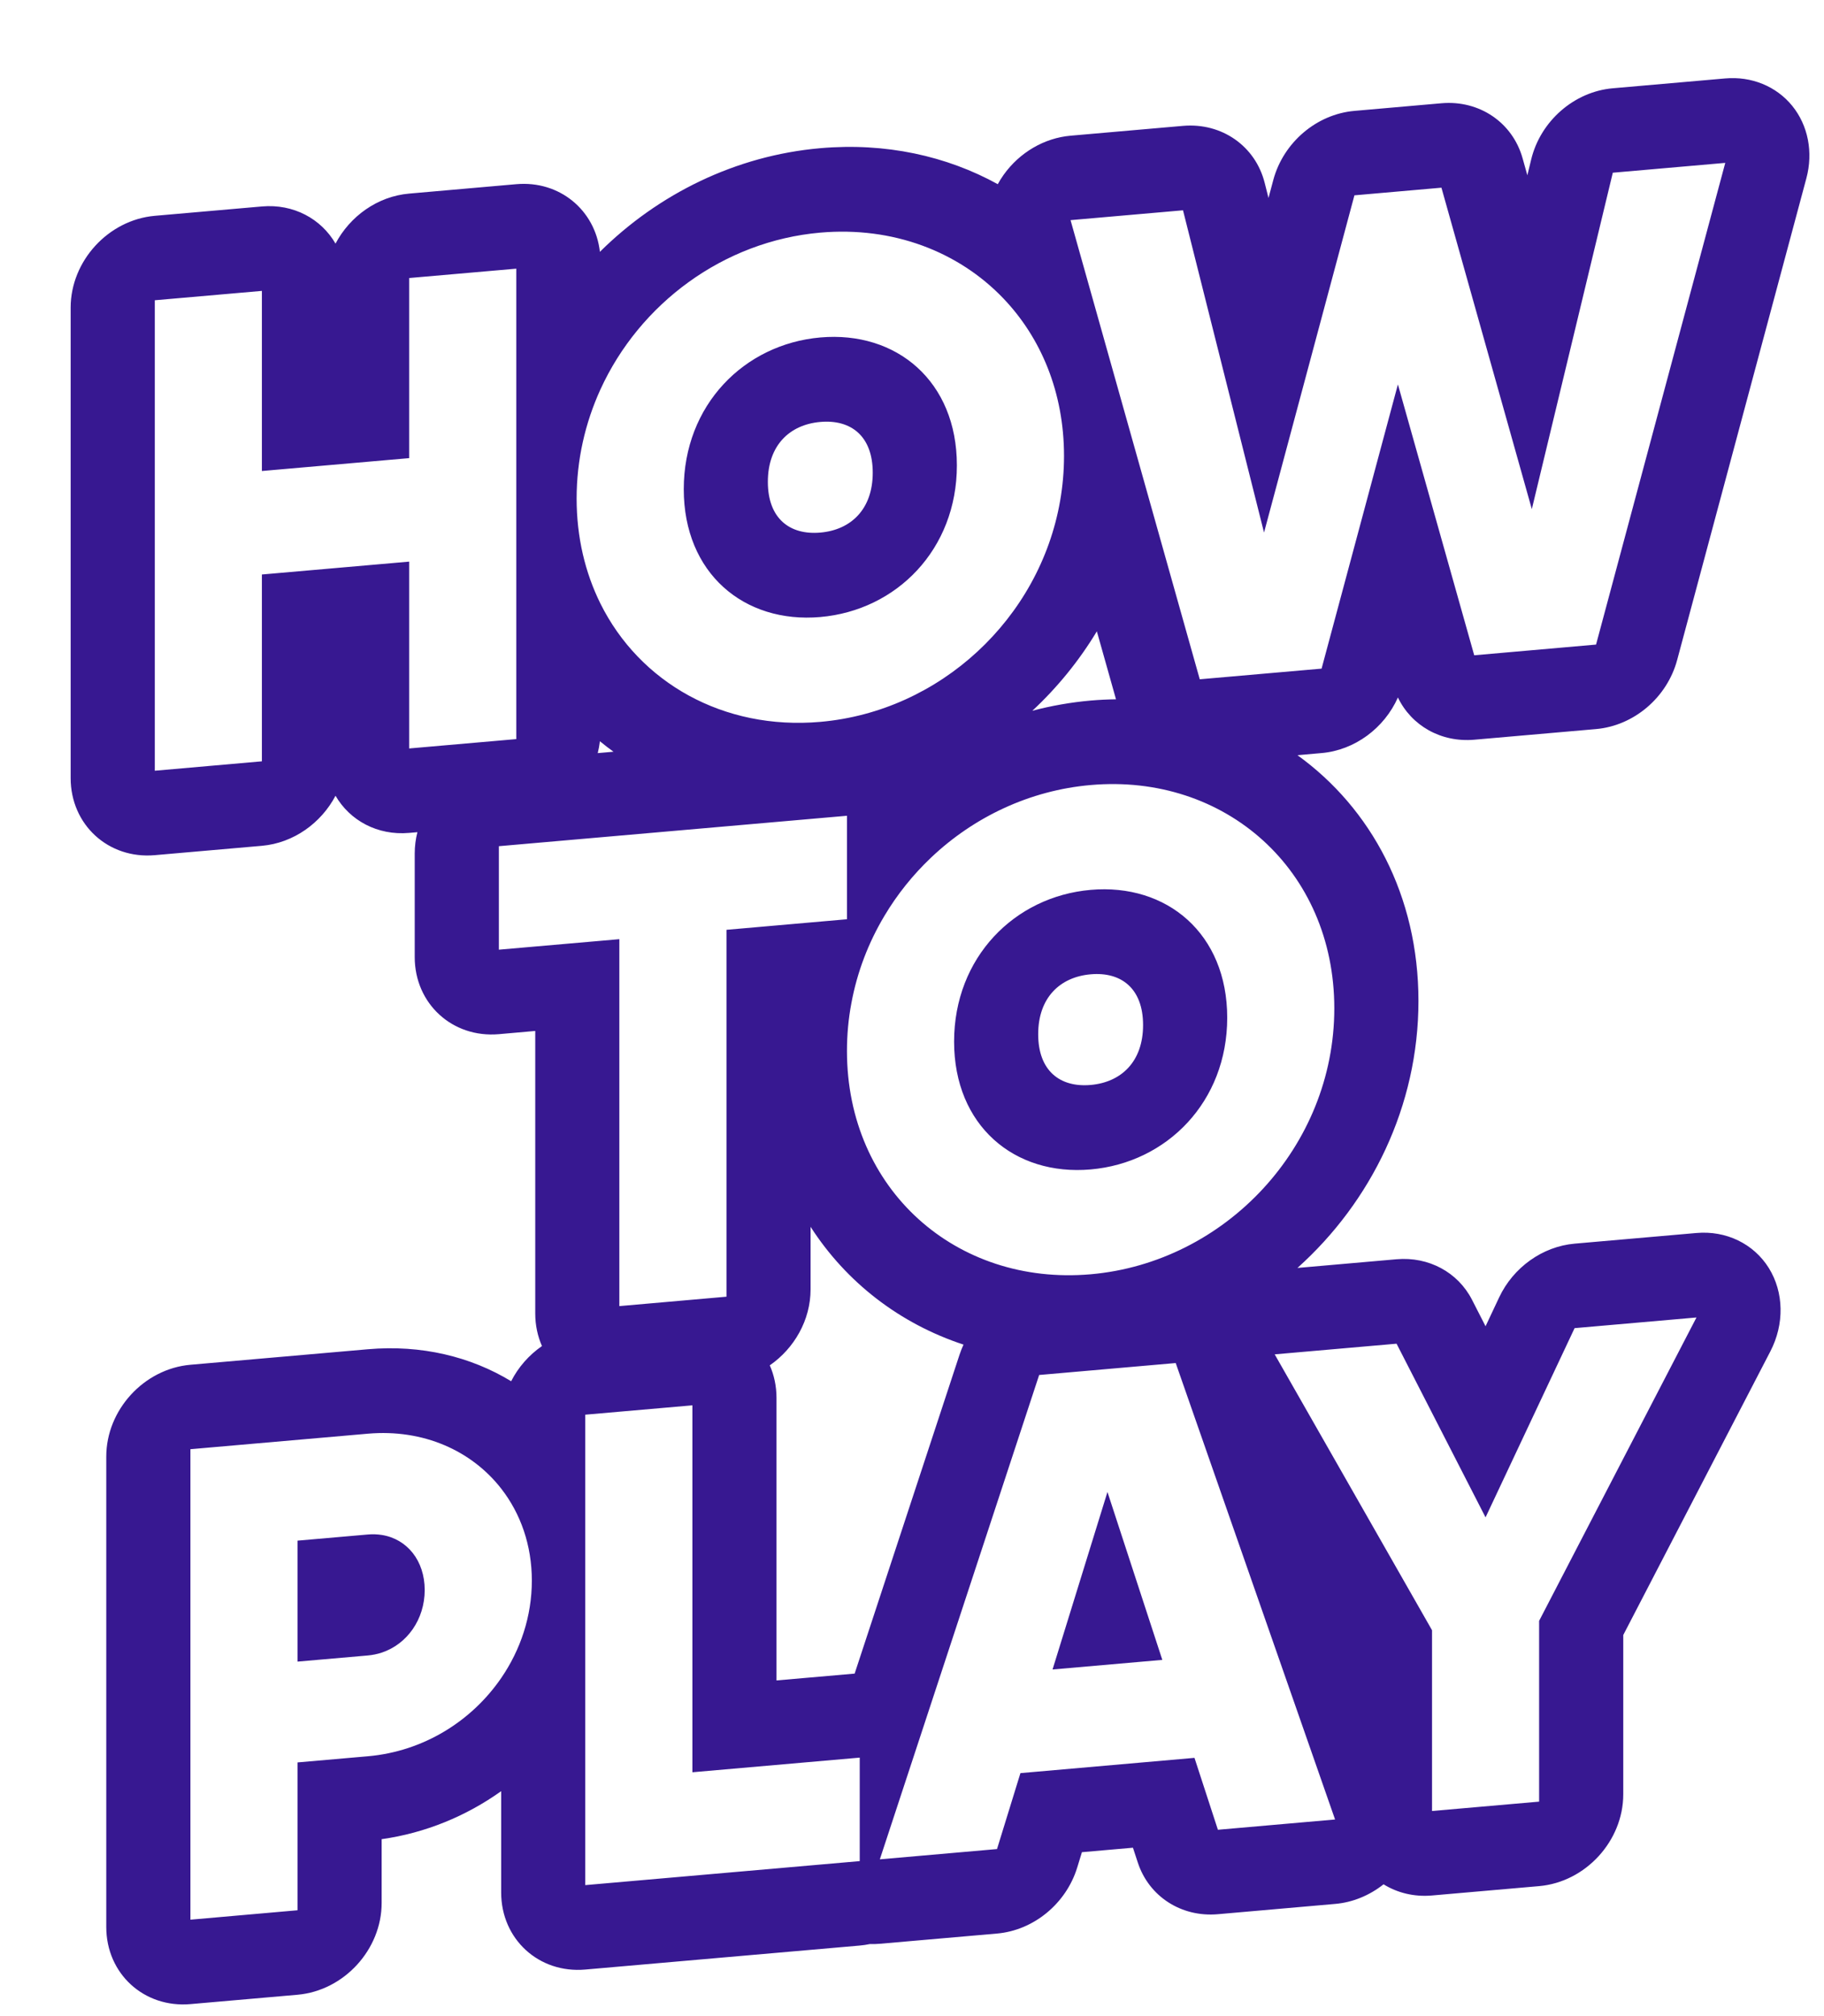 <svg width="38" height="42" viewBox="0 0 38 42" fill="none" xmlns="http://www.w3.org/2000/svg">
<g filter="url(#filter0_d_178_31951)">
<path fill-rule="evenodd" clip-rule="evenodd" d="M5.817 3.902C6.116 3.334 6.691 2.917 7.351 2.86L9.583 2.664C10.484 2.585 11.226 3.203 11.325 4.073C12.54 2.868 14.153 2.068 15.917 1.914C17.276 1.795 18.546 2.075 19.614 2.664C19.65 2.598 19.691 2.532 19.736 2.469C20.068 2.003 20.583 1.702 21.13 1.654L23.473 1.449C24.279 1.379 24.982 1.869 25.175 2.638L25.254 2.951L25.354 2.576C25.564 1.795 26.255 1.206 27.044 1.137L28.857 0.978C29.645 0.909 30.337 1.377 30.547 2.122L30.647 2.479L30.726 2.152C30.919 1.35 31.621 0.736 32.427 0.666L34.77 0.461C35.317 0.413 35.833 0.624 36.165 1.032C36.496 1.44 36.605 1.998 36.46 2.54L33.768 12.575C33.559 13.357 32.867 13.946 32.078 14.015L29.54 14.237C28.85 14.297 28.233 13.946 27.95 13.357C27.667 13.995 27.051 14.455 26.36 14.515L25.857 14.559C27.393 15.667 28.378 17.488 28.378 19.679C28.378 21.87 27.393 23.864 25.857 25.241L27.922 25.06C28.589 25.002 29.199 25.329 29.494 25.904L29.776 26.456L30.059 25.855C30.354 25.228 30.964 24.794 31.631 24.735L34.17 24.513C34.788 24.459 35.361 24.736 35.677 25.242C35.992 25.749 36.005 26.409 35.709 26.98L32.645 32.888V36.206C32.645 37.178 31.86 38.034 30.892 38.119L28.661 38.314C28.285 38.347 27.936 38.258 27.651 38.081C27.359 38.313 27.007 38.459 26.641 38.49L24.2 38.704C23.437 38.771 22.761 38.334 22.53 37.624L22.43 37.319L21.367 37.412L21.268 37.735C21.036 38.485 20.361 39.04 19.598 39.107L17.157 39.32C17.087 39.326 17.017 39.328 16.948 39.326C16.88 39.34 16.809 39.351 16.738 39.357L11.02 39.857C10.052 39.942 9.268 39.223 9.268 38.251V36.141C8.543 36.658 7.693 37.012 6.778 37.141V38.469C6.778 39.441 5.993 40.297 5.025 40.382L2.794 40.577C1.826 40.661 1.041 39.943 1.041 38.971V29.171C1.041 28.199 1.826 27.343 2.794 27.258L6.49 26.935C7.605 26.837 8.634 27.089 9.476 27.601C9.625 27.308 9.848 27.055 10.118 26.868C10.028 26.664 9.978 26.434 9.978 26.189V20.304L9.22 20.371C8.252 20.455 7.467 19.736 7.467 18.765V16.609C7.467 16.456 7.486 16.307 7.523 16.163L7.351 16.178C6.691 16.236 6.116 15.92 5.817 15.404C5.518 15.972 4.943 16.389 4.283 16.447L2.052 16.642C1.084 16.727 0.299 16.008 0.299 15.036V5.236C0.299 4.264 1.084 3.408 2.052 3.323L4.283 3.128C4.943 3.07 5.518 3.386 5.817 3.902ZM7.351 8.371L4.283 8.639V4.887L2.052 5.082V14.883L4.283 14.687V10.795L7.351 10.527V14.419L9.583 14.224V4.424L7.351 4.619V8.371ZM11.325 14.269C11.315 14.353 11.3 14.435 11.28 14.516L11.608 14.487C11.511 14.417 11.417 14.345 11.325 14.269ZM16.472 15.821L9.22 16.455V18.611L11.73 18.392V26.036L13.962 25.84V18.197L16.472 17.977V15.821ZM16.564 19.726C16.503 20.049 16.472 20.382 16.472 20.721C16.472 23.605 18.745 25.618 21.549 25.373C24.352 25.128 26.625 22.717 26.625 19.833C26.625 16.949 24.352 14.935 21.549 15.181C20.278 15.292 19.115 15.848 18.225 16.692C17.847 17.05 17.518 17.46 17.251 17.909C16.921 18.462 16.684 19.075 16.564 19.726ZM20.334 13.634C20.729 13.529 21.135 13.458 21.549 13.421C21.726 13.406 21.902 13.397 22.077 13.395L21.678 11.979C21.309 12.591 20.855 13.149 20.334 13.634ZM20.913 9.26C20.966 8.956 20.994 8.643 20.994 8.325C20.994 7.001 20.514 5.861 19.725 5.038C18.795 4.069 17.433 3.541 15.917 3.673C13.898 3.85 12.153 5.151 11.335 6.942C11.018 7.638 10.84 8.407 10.84 9.214C10.84 10.02 11.018 10.758 11.335 11.399C12.153 13.047 13.898 14.042 15.917 13.865C18.411 13.647 20.486 11.715 20.913 9.26ZM23.822 12.978L26.36 12.756L27.95 6.835L29.54 12.478L32.078 12.255L34.77 2.22L32.427 2.425L30.74 9.433L28.857 2.737L27.044 2.896L25.161 9.921L23.473 3.208L21.13 3.413L23.822 12.978ZM15.714 24.384C16.459 25.542 17.574 26.402 18.9 26.838C18.869 26.907 18.841 26.977 18.817 27.049L16.632 33.692L15.004 33.834V27.949C15.004 27.704 14.954 27.474 14.864 27.27C15.373 26.918 15.714 26.328 15.714 25.687V24.384ZM17.157 37.561L19.598 37.347L20.086 35.765L23.712 35.447L24.2 36.945L26.641 36.731L23.321 27.222L20.476 27.471L17.157 37.561ZM21.899 29.908L20.755 33.606L23.042 33.406L21.899 29.908ZM13.252 35.747V28.103L11.02 28.298V38.098L16.738 37.598V35.442L13.252 35.747ZM28.661 32.788V36.554L30.892 36.359V32.593L34.17 26.273L31.631 26.495L29.776 30.437L27.922 26.819L25.383 27.041L28.661 32.788ZM9.268 29.837C8.654 29.05 7.651 28.593 6.49 28.694L2.794 29.017V38.818L5.025 38.622V35.542L6.49 35.414C7.651 35.313 8.654 34.68 9.268 33.785C9.672 33.197 9.907 32.494 9.907 31.755C9.907 31.016 9.672 30.355 9.268 29.837ZM15.917 9.922C16.556 9.866 17.009 9.435 17.009 8.674C17.009 7.912 16.556 7.561 15.917 7.617C15.278 7.673 14.824 8.104 14.824 8.865C14.824 9.626 15.278 9.978 15.917 9.922ZM21.549 21.429C22.188 21.373 22.641 20.942 22.641 20.181C22.641 19.42 22.188 19.068 21.549 19.124C20.91 19.18 20.456 19.611 20.456 20.372C20.456 21.134 20.91 21.485 21.549 21.429ZM6.49 33.314C6.59 33.305 6.687 33.285 6.778 33.255C7.31 33.079 7.675 32.56 7.675 31.951C7.675 31.341 7.31 30.886 6.778 30.803C6.687 30.789 6.59 30.785 6.49 30.794L5.025 30.922V33.442L6.49 33.314ZM18.762 8.521C18.762 10.271 17.507 11.542 15.917 11.681C14.327 11.82 13.072 10.768 13.072 9.018C13.072 7.268 14.327 5.997 15.917 5.857C17.507 5.718 18.762 6.771 18.762 8.521ZM24.394 20.028C24.394 21.778 23.139 23.05 21.549 23.189C19.959 23.328 18.704 22.276 18.704 20.526C18.704 18.776 19.959 17.504 21.549 17.365C23.139 17.226 24.394 18.278 24.394 20.028Z" fill="#371891"/>
</g>
<defs>
<filter id="filter0_d_178_31951" x="0.299" y="0.454" width="37.397" height="41.303" filterUnits="userSpaceOnUse" color-interpolation-filters="sRGB">
<feFlood flood-opacity="0" result="BackgroundImageFix"/>
<feColorMatrix in="SourceAlpha" type="matrix" values="0 0 0 0 0 0 0 0 0 0 0 0 0 0 0 0 0 0 127 0" result="hardAlpha"/>
<feOffset dx="1.173" dy="1.173"/>
<feComposite in2="hardAlpha" operator="out"/>
<feColorMatrix type="matrix" values="0 0 0 0 0 0 0 0 0 0 0 0 0 0 0 0 0 0 0.1 0"/>
<feBlend mode="normal" in2="BackgroundImageFix" result="effect1_dropShadow_178_31951"/>
<feBlend mode="normal" in="SourceGraphic" in2="effect1_dropShadow_178_31951" result="shape"/>
</filter>
</defs>
</svg>
